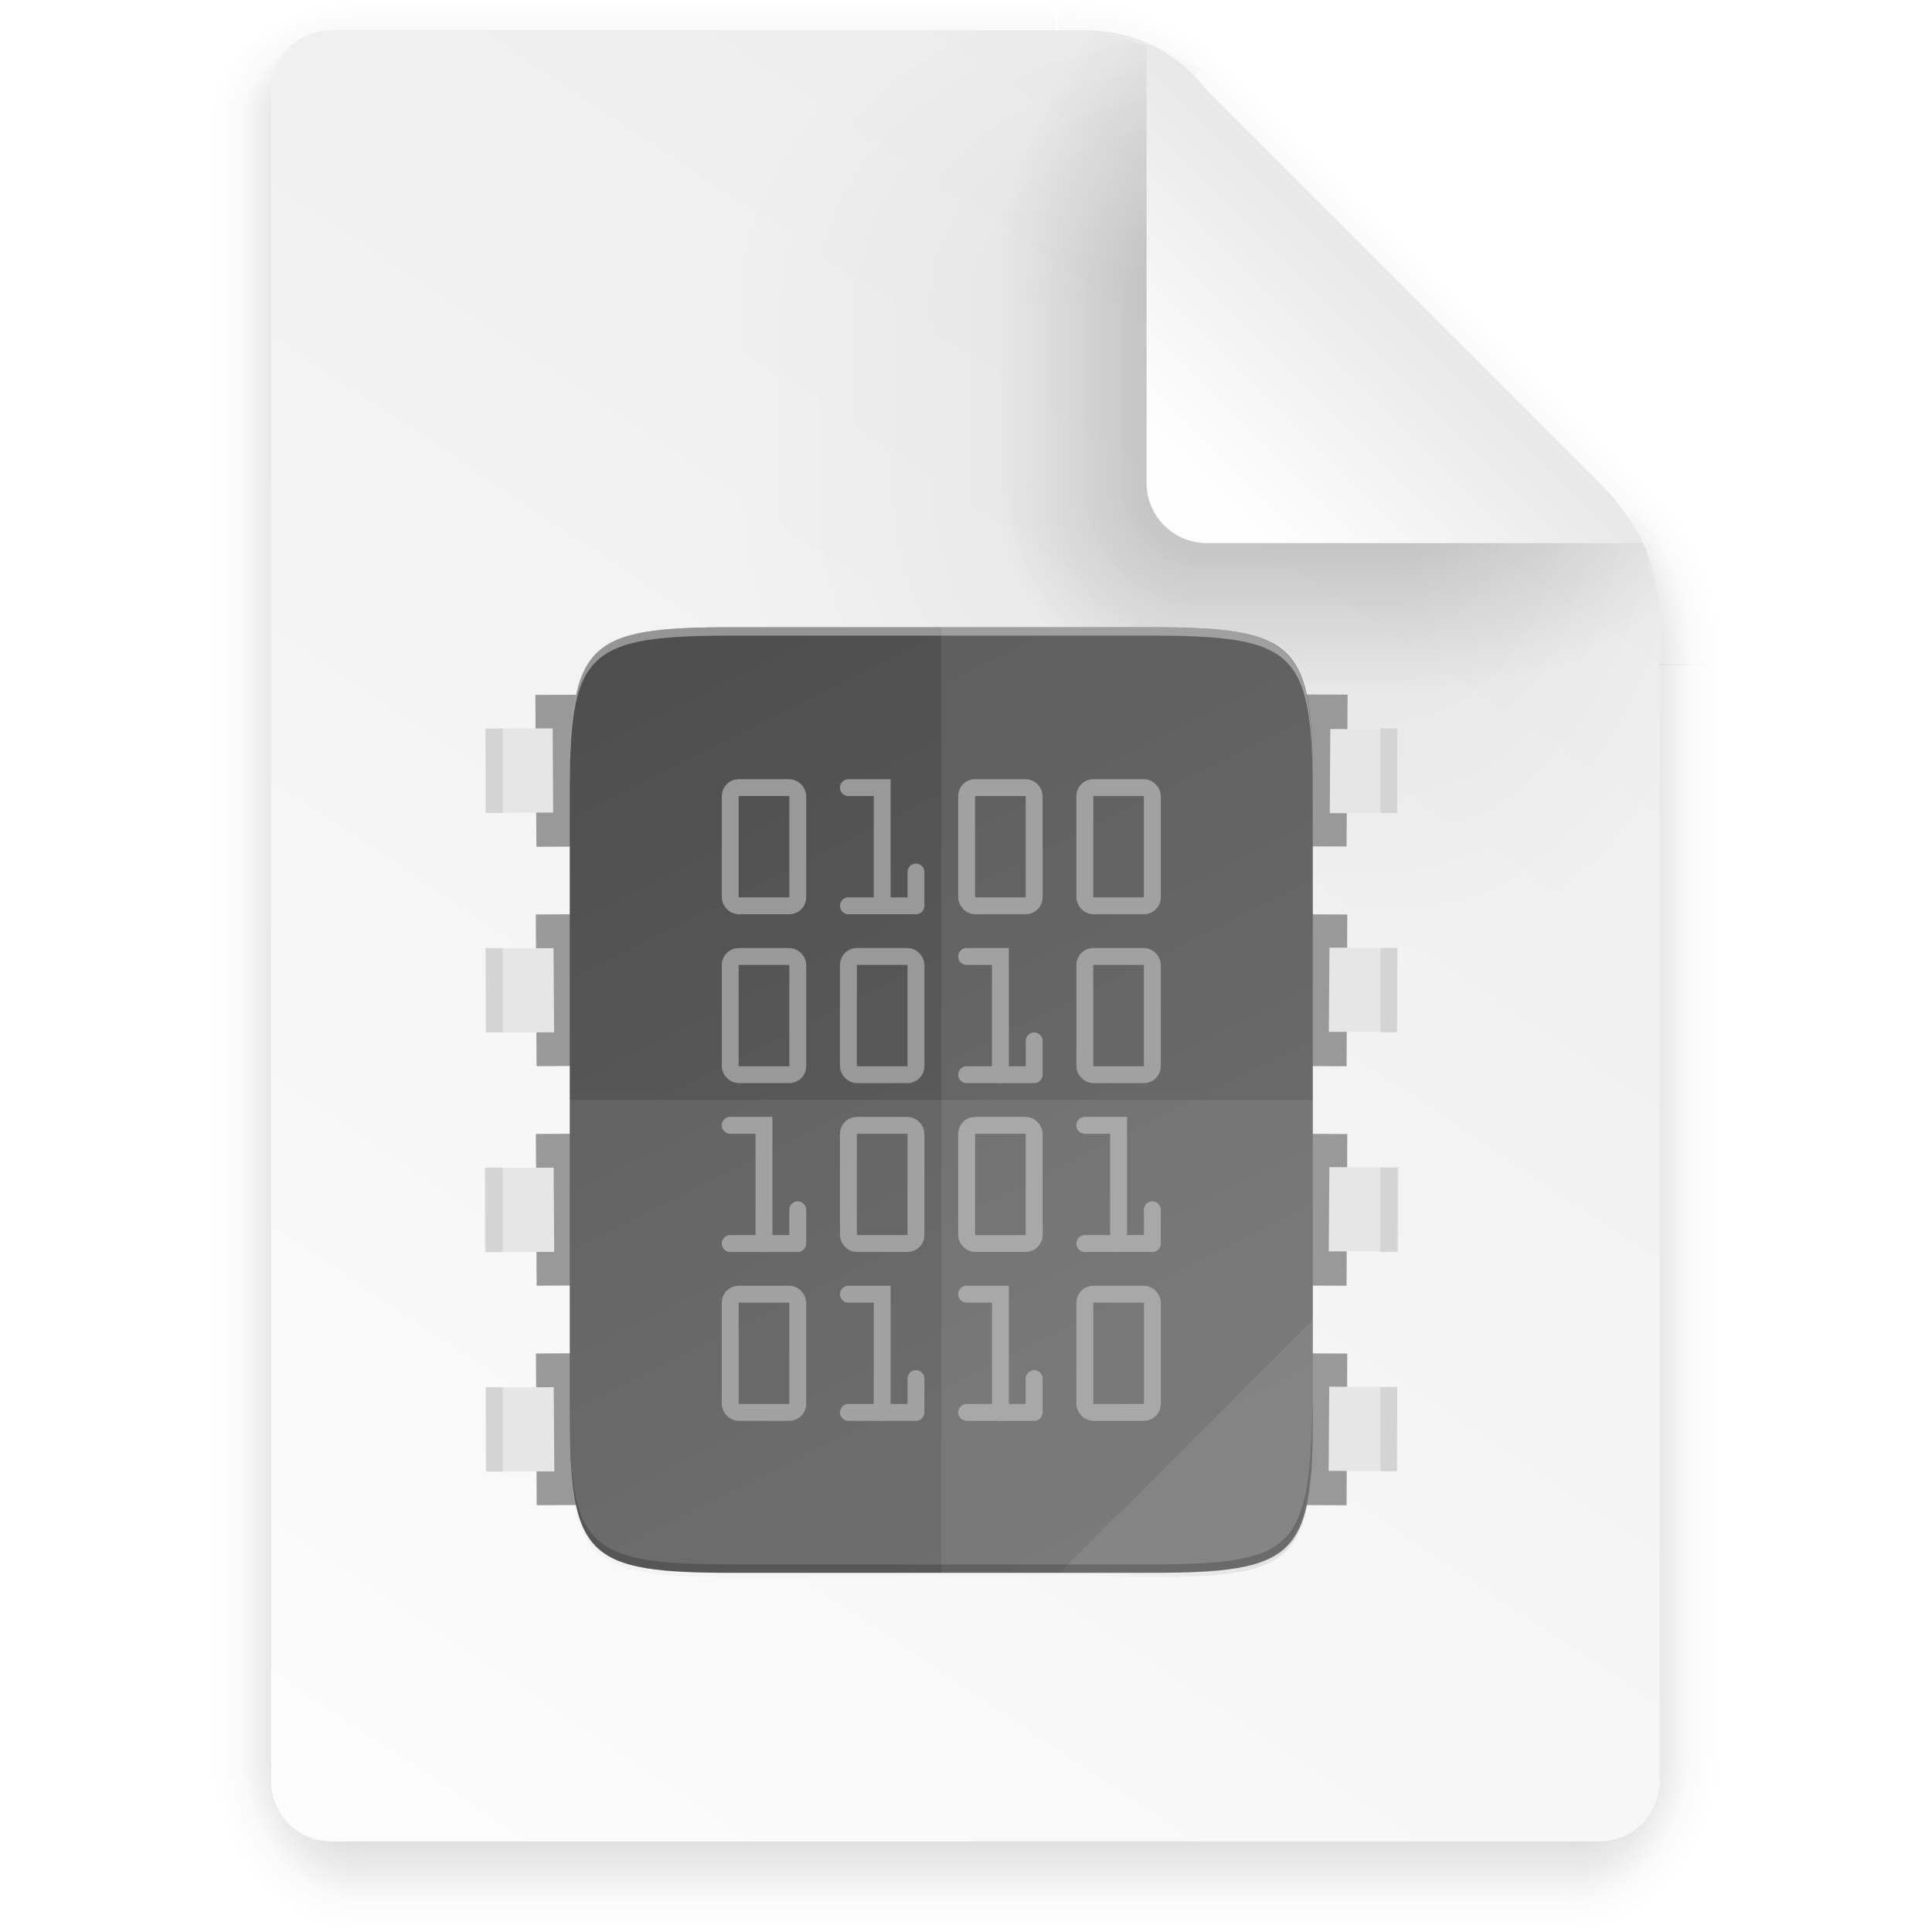 <?xml version="1.0" encoding="UTF-8" standalone="no"?>
<svg
   xmlns:dc="http://purl.org/dc/elements/1.1/"
   xmlns:cc="http://creativecommons.org/ns#"
   xmlns:rdf="http://www.w3.org/1999/02/22-rdf-syntax-ns#"
   xmlns:svg="http://www.w3.org/2000/svg"
   xmlns="http://www.w3.org/2000/svg"
   xmlns:xlink="http://www.w3.org/1999/xlink"
   xmlns:sodipodi="http://sodipodi.sourceforge.net/DTD/sodipodi-0.dtd"
   xmlns:inkscape="http://www.inkscape.org/namespaces/inkscape"
   width="64"
   height="64"
   version="1.1"
   viewBox="0 0 16.933 16.933"
   id="svg4304"
   sodipodi:docname="application-x-firmware.svg"
   inkscape:version="1.0 (1.0+r73+1)">
  <title
     id="title14282">Firmware</title>
  <sodipodi:namedview
     inkscape:document-rotation="0"
     pagecolor="#ffffff"
     bordercolor="#666666"
     borderopacity="1"
     objecttolerance="10"
     gridtolerance="10"
     guidetolerance="10"
     inkscape:pageopacity="0"
     inkscape:pageshadow="2"
     inkscape:window-width="1366"
     inkscape:window-height="708"
     id="namedview4306"
     showgrid="false"
     inkscape:zoom="2.0507813"
     inkscape:cx="-82.60309"
     inkscape:cy="44.942837"
     inkscape:window-x="0"
     inkscape:window-y="28"
     inkscape:window-maximized="1"
     inkscape:current-layer="svg4304" />
  <defs
     id="defs4222">
    <linearGradient
       id="b"
       x1="-666.12"
       x2="-553.27"
       y1="413.04"
       y2="525.91"
       gradientTransform="matrix(.999 0 0 .999 689.01 -388.84)"
       gradientUnits="userSpaceOnUse"
       xlink:href="#a" />
    <linearGradient
       id="a">
      <stop
         stop-color="#3b3b3b"
         offset="0"
         id="stop4171" />
      <stop
         stop-color="#fff"
         offset="1"
         id="stop4173" />
    </linearGradient>
    <linearGradient
       id="c"
       x1="-553.27"
       x2="-666.12"
       y1="525.91"
       y2="413.05"
       gradientTransform="matrix(.999 0 0 .999 689.01 -388.84)"
       gradientUnits="userSpaceOnUse"
       xlink:href="#a" />
    <linearGradient
       id="linearGradient6191"
       x1="7.937"
       x2="7.937"
       y1="15.346"
       y2="16.933"
       gradientUnits="userSpaceOnUse"
       xlink:href="#linearGradient6067" />
    <linearGradient
       id="linearGradient6067">
      <stop
         offset="0"
         id="stop4178" />
      <stop
         stop-opacity="0"
         offset="1"
         id="stop4180" />
    </linearGradient>
    <radialGradient
       id="radialGradient6247"
       cx="35"
       cy="4"
       r="3.728"
       gradientTransform="matrix(1.696 0 0 1.073 -24.361 -.292)"
       gradientUnits="userSpaceOnUse"
       xlink:href="#linearGradient6067" />
    <linearGradient
       id="linearGradient6263"
       x1="43"
       x2="46.748"
       y1="12"
       y2="8.252"
       gradientUnits="userSpaceOnUse"
       xlink:href="#linearGradient6067" />
    <radialGradient
       id="radialGradient6255"
       cx="52"
       cy="22"
       r="5.206"
       gradientTransform="matrix(.96 0 0 1.333 2.058 -7.328)"
       gradientUnits="userSpaceOnUse"
       xlink:href="#linearGradient6067" />
    <linearGradient
       id="linearGradient6239"
       x1="5.821"
       x2="5.821"
       y1="1.058"
       gradientUnits="userSpaceOnUse"
       xlink:href="#linearGradient6067" />
    <radialGradient
       id="radialGradient6231"
       cx="3.175"
       cy="1.323"
       r=".794"
       gradientTransform="matrix(-2.1078e-8 -1.333 1.667 -2.6348e-8 .97 5.292)"
       gradientUnits="userSpaceOnUse"
       xlink:href="#linearGradient6067" />
    <linearGradient
       id="linearGradient6215"
       x1="13.758"
       x2="15.081"
       y1="10.583"
       y2="10.583"
       gradientUnits="userSpaceOnUse"
       xlink:href="#linearGradient6067" />
    <linearGradient
       id="linearGradient6223"
       x1="3.175"
       x2="1.852"
       y1="8.466"
       y2="8.466"
       gradientUnits="userSpaceOnUse"
       xlink:href="#linearGradient6067" />
    <radialGradient
       id="radialGradient6207"
       cx="13.758"
       cy="15.346"
       r=".794"
       gradientTransform="matrix(5.1718e-7 2 -1.667 4.3098e-7 39.334 -12.171)"
       gradientUnits="userSpaceOnUse"
       xlink:href="#linearGradient6067" />
    <radialGradient
       id="radialGradient6199"
       cx="3.175"
       cy="15.346"
       r=".794"
       gradientTransform="matrix(-1.667 -1.37e-6 1.644e-6 -2 8.466 46.037)"
       gradientUnits="userSpaceOnUse"
       xlink:href="#linearGradient6067" />
    <linearGradient
       id="linearGradient6315"
       x1="7.937"
       x2="7.937"
       y1="15.346"
       y2="16.668"
       gradientUnits="userSpaceOnUse"
       xlink:href="#linearGradient6067" />
    <radialGradient
       id="radialGradient6331"
       cx="35"
       cy="4"
       r="3.728"
       gradientTransform="matrix(1.611 -1.9122e-7 9.5496e-8 .805 -21.403 .781)"
       gradientUnits="userSpaceOnUse"
       xlink:href="#linearGradient6067" />
    <linearGradient
       id="linearGradient6333"
       x1="43"
       x2="46.004"
       y1="12"
       y2="8.996"
       gradientUnits="userSpaceOnUse"
       xlink:href="#linearGradient6067" />
    <radialGradient
       id="radialGradient6321"
       cx="52"
       cy="22"
       r="5.206"
       gradientTransform="matrix(.768 -9.6042e-8 1.534e-7 1.227 12.047 -4.999)"
       gradientUnits="userSpaceOnUse"
       xlink:href="#linearGradient6067" />
    <linearGradient
       id="linearGradient6335"
       x1="5.821"
       x2="5.821"
       y1="1.058"
       y2=".265"
       gradientUnits="userSpaceOnUse"
       xlink:href="#linearGradient6067" />
    <radialGradient
       id="radialGradient6337"
       cx="3.175"
       cy="1.323"
       r=".794"
       gradientTransform="matrix(-7.442e-8 -1 1.333 -9.9226e-8 1.411 4.233)"
       gradientUnits="userSpaceOnUse"
       xlink:href="#linearGradient6067" />
    <linearGradient
       id="linearGradient6319"
       x1="13.758"
       x2="14.816"
       y1="10.583"
       y2="10.583"
       gradientUnits="userSpaceOnUse"
       xlink:href="#linearGradient6067" />
    <linearGradient
       id="linearGradient6309"
       x1="3.175"
       x2="2.117"
       y1="8.466"
       y2="8.466"
       gradientUnits="userSpaceOnUse"
       xlink:href="#linearGradient6067" />
    <radialGradient
       id="radialGradient6317"
       cx="13.758"
       cy="15.346"
       r=".794"
       gradientTransform="matrix(0 1.667 -1.333 0 34.219 -7.585)"
       gradientUnits="userSpaceOnUse"
       xlink:href="#linearGradient6067" />
    <radialGradient
       id="radialGradient6311"
       cx="3.175"
       cy="15.346"
       r=".794"
       gradientTransform="matrix(-1.333 0 0 -1.667 7.408 40.921)"
       gradientUnits="userSpaceOnUse"
       xlink:href="#linearGradient6067" />
    <linearGradient
       id="linearGradient4553"
       x1="45"
       x2="11"
       y1="9"
       y2="60"
       gradientTransform="matrix(.265 0 0 .265 .047 -.265)"
       gradientUnits="userSpaceOnUse">
      <stop
         stop-color="#ededed"
         offset="0"
         id="stop4202" />
      <stop
         stop-color="#fcfcfc"
         offset="1"
         id="stop4204" />
    </linearGradient>
    <radialGradient
       id="radialGradient6129"
       cx="40"
       cy="12"
       r="8"
       gradientTransform="matrix(.397 0 0 -.529 -3.657 10.583)"
       gradientUnits="userSpaceOnUse"
       xlink:href="#linearGradient6067" />
    <radialGradient
       id="radialGradient6017"
       cx="10.583"
       cy="4.233"
       r="2.117"
       gradientTransform="matrix(-2 3.1236e-7 -3.1236e-7 -2 31.796 12.7)"
       gradientUnits="userSpaceOnUse"
       xlink:href="#linearGradient6067" />
    <radialGradient
       id="radialGradient6042"
       cx="40"
       cy="12"
       r="8"
       gradientTransform="matrix(0 -.397 .529 0 4.28 18.52)"
       gradientUnits="userSpaceOnUse"
       xlink:href="#linearGradient6067" />
    <linearGradient
       id="linearGradient6093"
       x1="10.583"
       x2="6.35"
       y1="3.175"
       y2="3.175"
       gradientTransform="matrix(1 0 0 .667 .047 1.411)"
       gradientUnits="userSpaceOnUse"
       xlink:href="#linearGradient6067" />
    <linearGradient
       id="linearGradient6073"
       x1="10.583"
       x2="8.731"
       y1="3.043"
       y2="3.043"
       gradientTransform="matrix(1 0 0 .667 .047 1.411)"
       gradientUnits="userSpaceOnUse"
       xlink:href="#linearGradient6067" />
    <radialGradient
       id="radialGradient6083"
       cx="10.583"
       cy="4.233"
       r="2.117"
       gradientTransform="matrix(-.875 -1.6564e-7 1.6631e-7 -.878 19.89 7.952)"
       gradientUnits="userSpaceOnUse"
       xlink:href="#linearGradient6067" />
    <radialGradient
       id="radialGradient6089"
       cx="40"
       cy="12"
       r="8"
       gradientTransform="matrix(0 -.346 .233 0 7.837 16.486)"
       gradientUnits="userSpaceOnUse"
       xlink:href="#linearGradient6067" />
    <linearGradient
       id="linearGradient6121"
       x1="10.583"
       x2="6.35"
       y1="3.175"
       y2="3.175"
       gradientTransform="matrix(1 0 0 .667 -14.816 9.395)"
       gradientUnits="userSpaceOnUse"
       xlink:href="#linearGradient6067" />
    <linearGradient
       id="linearGradient6123"
       x1="10.583"
       x2="8.724"
       y1="3.043"
       y2="3.043"
       gradientTransform="matrix(1 0 0 .667 -14.816 9.395)"
       gradientUnits="userSpaceOnUse"
       xlink:href="#linearGradient6067" />
    <radialGradient
       id="radialGradient6131"
       cx="40"
       cy="12"
       r="8"
       gradientTransform="matrix(.379 0 0 -.232 -2.955 7.022)"
       gradientUnits="userSpaceOnUse"
       xlink:href="#linearGradient6067" />
    <linearGradient
       id="linearGradient4561"
       x1="40"
       x2="46"
       y1="17"
       y2="11"
       gradientTransform="matrix(.265 0 0 .265 .047 -.265)"
       gradientUnits="userSpaceOnUse">
      <stop
         stop-color="#fefefe"
         offset="0"
         id="stop4217" />
      <stop
         stop-color="#e9e9e9"
         offset="1"
         id="stop4219" />
    </linearGradient>
    <filter
       height="1.022"
       y="-0.011"
       width="1.026"
       x="-0.013"
       id="filter4346"
       style="color-interpolation-filters:sRGB"
       inkscape:collect="always">
      <feGaussianBlur
         id="feGaussianBlur4348"
         stdDeviation="2.12"
         inkscape:collect="always" />
    </filter>
    <linearGradient
       gradientUnits="userSpaceOnUse"
       y2="488"
       x2="488"
       y1="88"
       x1="88"
       id="linearGradient4358"
       xlink:href="#linearGradient4360"
       inkscape:collect="always" />
    <linearGradient
       inkscape:collect="always"
       id="linearGradient4360">
      <stop
         style="stop-color:#000000;stop-opacity:0.588"
         offset="0"
         id="stop4362" />
      <stop
         id="stop4364"
         offset="0.88"
         style="stop-color:#000000;stop-opacity:0" />
      <stop
         style="stop-color:#000000;stop-opacity:1"
         offset="1"
         id="stop4366" />
    </linearGradient>
    <filter
       height="1.088"
       y="-0.044"
       width="1.106"
       x="-0.053"
       id="filter4380"
       style="color-interpolation-filters:sRGB"
       inkscape:collect="always">
      <feGaussianBlur
         id="feGaussianBlur4382"
         stdDeviation="8.48"
         inkscape:collect="always" />
    </filter>
    <linearGradient
       gradientTransform="matrix(0,-0.453,-0.453,0,277.957,268)"
       inkscape:collect="always"
       xlink:href="#linearGradient942"
       id="linearGradient4226"
       x1="529.655"
       y1="401.584"
       x2="-35.31"
       y2="119.093"
       gradientUnits="userSpaceOnUse" />
    <linearGradient
       id="linearGradient942"
       inkscape:collect="always">
      <stop
         id="stop938"
         offset="0"
         style="stop-color:#4d4d4d;stop-opacity:1" />
      <stop
         id="stop940"
         offset="1"
         style="stop-color:#666666;stop-opacity:1" />
    </linearGradient>
  </defs>
  <g
     transform="translate(-.052)"
     id="g4296">
    <g
       transform="translate(.047)"
       opacity=".1"
       id="g4244">
      <rect
         x="3.175"
         y="15.346"
         width="10.583"
         height="1.587"
         fill="url(#linearGradient6191)"
         opacity="1"
         id="rect4224" />
      <path
         transform="scale(.265)"
         d="m35 0 1e-6 7 7-7z"
         fill="url(#radialGradient6247)"
         opacity="1"
         id="path4226" />
      <path
         transform="scale(.265)"
         d="m42 0-7 7 14 15 9-9 2e-6 -9.455-3.545-3.545z"
         fill="url(#linearGradient6263)"
         opacity="1"
         id="path4228" />
      <path
         transform="scale(.265)"
         d="m58 13-9 9h9z"
         fill="url(#radialGradient6255)"
         opacity="1"
         id="path4230" />
      <rect
         x="3.175"
         width="6.085"
         height="1.058"
         fill="url(#linearGradient6239)"
         opacity="1"
         id="rect4232" />
      <rect
         x="1.587"
         width="1.587"
         height="1.058"
         fill="url(#radialGradient6231)"
         opacity="1"
         id="rect4234" />
      <rect
         x="13.758"
         y="5.821"
         width="1.587"
         height="9.525"
         fill="url(#linearGradient6215)"
         opacity="1"
         id="rect4236" />
      <rect
         x="1.587"
         y="1.058"
         width="1.587"
         height="14.287"
         fill="url(#linearGradient6223)"
         opacity="1"
         id="rect4238" />
      <rect
         x="13.758"
         y="15.346"
         width="1.587"
         height="1.587"
         fill="url(#radialGradient6207)"
         opacity="1"
         id="rect4240" />
      <rect
         x="1.587"
         y="15.346"
         width="1.587"
         height="1.587"
         fill="url(#radialGradient6199)"
         opacity="1"
         id="rect4242" />
    </g>
    <g
       transform="translate(.047)"
       opacity=".2"
       id="g4266">
      <rect
         x="3.175"
         y="15.346"
         width="10.583"
         height="1.587"
         fill="url(#linearGradient6315)"
         opacity="1"
         id="rect4246" />
      <path
         transform="scale(.265)"
         d="m35 0 1e-6 7 7-7z"
         fill="url(#radialGradient6331)"
         opacity="1"
         id="path4248" />
      <path
         transform="scale(.265)"
         d="m42 0-7 7 14 15 9-9 2e-6 -9.455-3.545-3.545z"
         fill="url(#linearGradient6333)"
         opacity="1"
         id="path4250" />
      <path
         transform="scale(.265)"
         d="m58 13-9 9h9z"
         fill="url(#radialGradient6321)"
         opacity="1"
         id="path4252" />
      <rect
         x="3.175"
         width="6.085"
         height="1.058"
         fill="url(#linearGradient6335)"
         opacity="1"
         id="rect4254" />
      <rect
         x="1.587"
         width="1.587"
         height="1.058"
         ry="0"
         fill="url(#radialGradient6337)"
         opacity="1"
         id="rect4256" />
      <rect
         x="13.758"
         y="5.821"
         width="1.587"
         height="9.525"
         fill="url(#linearGradient6319)"
         opacity="1"
         id="rect4258" />
      <rect
         x="1.587"
         y="1.058"
         width="1.587"
         height="14.287"
         fill="url(#linearGradient6309)"
         opacity="1"
         id="rect4260" />
      <rect
         x="13.758"
         y="15.346"
         width="1.587"
         height="1.587"
         fill="url(#radialGradient6317)"
         opacity="1"
         id="rect4262" />
      <rect
         x="1.587"
         y="15.346"
         width="1.587"
         height="1.587"
         fill="url(#radialGradient6311)"
         opacity="1"
         id="rect4264" />
    </g>
    <path
       d="m2.957 0.265c-0.293 0-0.529 0.236-0.529 0.529v14.816c0 0.293 0.236 0.529 0.529 0.529h11.112c0.293 0 0.529-0.236 0.529-0.529v-10.319c0-0.265-0.161-0.69-0.529-1.058l-3.439-3.439c-0.354-0.448-0.794-0.529-1.058-0.529z"
       fill="url(#linearGradient4553)"
       stroke-width=".265"
       id="path4268" />
    <path
       d="m12.217 4.233v4.233h2.381v-3.175c0-0.035-0.007-0.08-0.01-0.12-0.039-0.263-0.202-0.622-0.519-0.938z"
       fill="url(#radialGradient6129)"
       opacity=".05"
       id="path4270" />
    <rect
       x="8.768"
       y="-.542"
       width="6.636"
       height="6.635"
       fill="none"
       id="rect4272" />
    <g
       id="g4292">
      <rect
         x="6.397"
         y="4.233"
         width="4.233"
         height="4.233"
         ry="0"
         fill="url(#radialGradient6017)"
         opacity=".05"
         id="rect4274" />
      <path
         d="m6.397 0.265v2.381h4.233v-1.852c-0.354-0.448-0.794-0.529-1.058-0.529z"
         fill="url(#radialGradient6042)"
         opacity=".05"
         id="path4276" />
      <rect
         x="6.397"
         y="2.646"
         width="4.233"
         height="1.587"
         ry="0"
         fill="url(#linearGradient6093)"
         opacity=".05"
         id="rect4278" />
      <rect
         x="7.72"
         y="2.646"
         width="2.91"
         height="1.587"
         ry="0"
         fill="url(#linearGradient6073)"
         opacity=".2"
         id="rect4280" />
      <rect
         x="7.72"
         y="4.233"
         width="2.91"
         height="2.91"
         ry="0"
         fill="url(#radialGradient6083)"
         opacity=".2"
         id="rect4282" />
      <path
         d="m7.72 0.265v2.381h2.91v-1.852c-0.14-0.177-0.294-0.296-0.444-0.376l-0.614-0.153z"
         fill="url(#radialGradient6089)"
         opacity=".2"
         id="path4284" />
      <rect
         transform="rotate(-90)"
         x="-8.466"
         y="10.63"
         width="4.233"
         height="1.587"
         ry="0"
         fill="url(#linearGradient6121)"
         opacity=".05"
         id="rect4286" />
      <rect
         transform="rotate(-90)"
         x="-7.144"
         y="10.63"
         width="2.91"
         height="1.587"
         ry="0"
         fill="url(#linearGradient6123)"
         opacity=".2"
         id="rect4288" />
      <path
         d="m12.217 4.233v2.91h2.381v-1.852l-0.116-0.466c-0.086-0.193-0.221-0.4-0.413-0.593z"
         fill="url(#radialGradient6131)"
         opacity=".2"
         id="path4290" />
    </g>
    <path
       d="m10.101 0.375v3.856c0 0.293 0.236 0.529 0.529 0.529h3.822c-0.086-0.174-0.211-0.358-0.382-0.529l-3.44-3.44c-0.167-0.211-0.352-0.338-0.529-0.417z"
       fill="url(#linearGradient4561)"
       id="path4294" />
  </g>
  <g
     transform="matrix(0.037,0,0,0.037,2.626,3.869)"
     style="display:inline;enable-background:new"
     id="g13987">
    <path
       style="color:#000000;display:inline;overflow:visible;visibility:visible;opacity:0.1;fill:#000000;fill-opacity:1;fill-rule:nonzero;stroke:none;stroke-width:2;marker:none;filter:url(#filter4346);enable-background:accumulate"
       d="M 189.843,74 C 119.25,74 111.654,81.251 112,151.987 V 298 444.013 C 111.654,514.749 119.25,522 189.843,522 H 386.157 C 456.75,522 462.163,514.726 464,444.013 V 298 151.987 C 464,81.25 456.75,74 386.157,74 Z"
       id="rect4158-9"
       inkscape:connector-curvature="0"
       sodipodi:nodetypes="scccssscsss"
       transform="matrix(0.5,0,0,0.5,8,8)" />
    <path
       sodipodi:nodetypes="scccssscsss"
       inkscape:connector-curvature="0"
       id="path4350"
       d="M 189.843,74 C 119.25,74 111.654,81.251 112,151.987 V 298 444.013 C 111.654,514.749 119.25,522 189.843,522 H 386.157 C 456.75,522 464,514.75 464,444.013 V 298 151.987 C 464,81.25 456.75,74 386.157,74 Z"
       style="color:#000000;display:inline;overflow:visible;visibility:visible;opacity:0.3;fill:url(#linearGradient4358);fill-opacity:1;fill-rule:nonzero;stroke:none;stroke-width:2;marker:none;filter:url(#filter4380);enable-background:accumulate"
       transform="matrix(0.5,0,0,0.5,8,8)" />
    <rect
       style="display:inline;opacity:1;fill:#999999;fill-opacity:1;stroke-width:1.134;enable-background:new"
       id="rect178-7"
       width="12.169"
       height="35.943"
       x="-249.183"
       y="-250.83"
       transform="rotate(-179.73,-4.4383733e-6,-2.5363673e-8)" />
    <rect
       style="display:inline;opacity:1;fill:#e6e6e6;fill-opacity:1;stroke-width:0.912;enable-background:new"
       id="rect180-92"
       width="16.13"
       height="19.946"
       x="-261.588"
       y="-243.117"
       transform="matrix(-1,-0.003,0.007,-1,1.9010217e-6,1.2141973e-7)" />
    <rect
       style="display:inline;opacity:1;fill:#999999;fill-opacity:1;stroke-width:1.134;enable-background:new"
       id="rect178-0-2"
       width="12.169"
       height="35.943"
       x="-248.939"
       y="-198.83"
       transform="rotate(-179.73,-4.4383733e-6,-2.5363673e-8)" />
    <rect
       style="display:inline;opacity:1;fill:#e6e6e6;fill-opacity:1;stroke-width:0.912;enable-background:new"
       id="rect180-9-3"
       width="16.13"
       height="19.946"
       x="-261.249"
       y="-191.117"
       transform="matrix(-1,-0.003,0.007,-1,1.9010217e-6,1.2141973e-7)" />
    <rect
       style="display:inline;opacity:1;fill:#999999;fill-opacity:1;stroke-width:1.134;enable-background:new"
       id="rect178-6-5"
       width="12.169"
       height="35.943"
       x="-248.694"
       y="-146.831"
       transform="rotate(-179.73,-4.4383733e-6,-2.5363673e-8)" />
    <rect
       style="display:inline;opacity:1;fill:#e6e6e6;fill-opacity:1;stroke-width:0.912;enable-background:new"
       id="rect180-0-9"
       width="16.13"
       height="19.946"
       x="-260.909"
       y="-139.117"
       transform="matrix(-1,-0.003,0.007,-1,1.9010217e-6,1.2141973e-7)" />
    <rect
       style="display:inline;opacity:1;fill:#999999;fill-opacity:1;stroke-width:1.134;enable-background:new"
       id="rect178-2-2"
       width="12.038"
       height="35.981"
       x="-248.66"
       y="-95.205"
       transform="matrix(-1,-0.003,0.007,-1,1.9010217e-6,1.2141973e-7)" />
    <rect
       style="display:inline;opacity:1;fill:#e6e6e6;fill-opacity:1;stroke-width:0.891;enable-background:new"
       id="rect180-6-8"
       width="16"
       height="19.943"
       x="-260.544"
       y="-87.075"
       transform="matrix(-1,-0.004,0.006,-1,1.9010217e-6,1.2141973e-7)" />
    <rect
       style="display:inline;opacity:0.22;fill:#999999;fill-opacity:1;stroke-width:0.598;enable-background:new"
       id="rect178-3-7"
       width="4"
       height="20"
       x="256"
       y="68"
       transform="translate(1.9010217e-6)" />
    <rect
       style="display:inline;opacity:0.22;fill:#999999;fill-opacity:1;stroke-width:0.598;enable-background:new"
       id="rect178-3-3-3"
       width="4"
       height="20"
       x="256"
       y="120"
       transform="translate(1.9010217e-6)" />
    <rect
       style="display:inline;opacity:0.22;fill:#999999;fill-opacity:1;stroke-width:0.598;enable-background:new"
       id="rect178-3-6-6"
       width="4.253"
       height="20.055"
       x="256"
       y="172"
       transform="translate(1.9010217e-6)" />
    <rect
       style="display:inline;opacity:0.22;fill:#999999;fill-opacity:1;stroke-width:0.598;enable-background:new"
       id="rect178-3-1-1"
       width="4"
       height="20"
       x="256"
       y="224"
       transform="translate(1.9010217e-6)" />
    <rect
       style="display:inline;opacity:1;fill:#999999;fill-opacity:1;stroke-width:1.134;enable-background:new"
       id="rect178-7-3"
       width="12.169"
       height="35.943"
       x="54.897"
       y="-252.261"
       transform="matrix(1,-0.005,-0.005,-1,1.9010217e-6,1.2141973e-7)" />
    <rect
       style="display:inline;opacity:1;fill:#e6e6e6;fill-opacity:1;stroke-width:0.912;enable-background:new"
       id="rect180-92-6"
       width="16.13"
       height="19.946"
       x="42.491"
       y="-244.149"
       transform="matrix(1,-0.003,-0.007,-1,1.9010217e-6,1.2141973e-7)" />
    <rect
       style="display:inline;opacity:1;fill:#999999;fill-opacity:1;stroke-width:1.134;enable-background:new"
       id="rect178-0-2-7"
       width="12.169"
       height="35.943"
       x="55.141"
       y="-200.262"
       transform="matrix(1,-0.005,-0.005,-1,1.9010217e-6,1.2141973e-7)" />
    <rect
       style="display:inline;opacity:1;fill:#e6e6e6;fill-opacity:1;stroke-width:0.912;enable-background:new"
       id="rect180-9-3-5"
       width="16.13"
       height="19.946"
       x="42.83"
       y="-192.15"
       transform="matrix(1,-0.003,-0.007,-1,1.9010217e-6,1.2141973e-7)" />
    <rect
       style="display:inline;opacity:1;fill:#999999;fill-opacity:1;stroke-width:1.134;enable-background:new"
       id="rect178-6-5-3"
       width="12.169"
       height="35.943"
       x="55.386"
       y="-148.262"
       transform="matrix(1,-0.005,-0.005,-1,1.9010217e-6,1.2141973e-7)" />
    <rect
       style="display:inline;opacity:1;fill:#e6e6e6;fill-opacity:1;stroke-width:0.912;enable-background:new"
       id="rect180-0-9-5"
       width="16.13"
       height="19.946"
       x="43.169"
       y="-140.15"
       transform="matrix(1,-0.003,-0.007,-1,1.9010217e-6,1.2141973e-7)" />
    <rect
       style="display:inline;opacity:1;fill:#999999;fill-opacity:1;stroke-width:1.134;enable-background:new"
       id="rect178-2-2-6"
       width="12.038"
       height="35.981"
       x="55.419"
       y="-96.18"
       transform="matrix(1,-0.003,-0.007,-1,1.9010217e-6,1.2141973e-7)" />
    <rect
       style="display:inline;opacity:1;fill:#e6e6e6;fill-opacity:1;stroke-width:0.891;enable-background:new"
       id="rect180-6-8-2"
       width="16"
       height="19.943"
       x="43.535"
       y="-88.156"
       transform="matrix(1,-0.004,-0.006,-1,1.9010217e-6,1.2141973e-7)" />
    <rect
       style="display:inline;opacity:0.22;fill:#999999;fill-opacity:1;stroke-width:0.598;enable-background:new"
       id="rect178-3-7-9"
       width="4"
       height="20"
       x="-48.084"
       y="68"
       transform="matrix(-1,0,0,1,1.9010217e-6,1.2141973e-7)" />
    <rect
       style="display:inline;opacity:0.22;fill:#999999;fill-opacity:1;stroke-width:0.598;enable-background:new"
       id="rect178-3-3-3-1"
       width="4"
       height="20"
       x="-48.084"
       y="120"
       transform="matrix(-1,0,0,1,1.9010217e-6,1.2141973e-7)" />
    <rect
       style="display:inline;opacity:0.22;fill:#999999;fill-opacity:1;stroke-width:0.598;enable-background:new"
       id="rect178-3-6-6-2"
       width="4.253"
       height="20.055"
       x="-48.084"
       y="172"
       transform="matrix(-1,0,0,1,1.9010217e-6,1.2141973e-7)" />
    <rect
       style="display:inline;opacity:0.22;fill:#999999;fill-opacity:1;stroke-width:0.598;enable-background:new"
       id="rect178-3-1-1-7"
       width="4"
       height="20"
       x="-48.084"
       y="224"
       transform="matrix(-1,0,0,1,1.9010217e-6,1.2141973e-7)" />
    <path
       style="color:#000000;display:inline;overflow:visible;visibility:visible;fill:url(#linearGradient4226);fill-opacity:1;fill-rule:nonzero;stroke:none;stroke-width:1;marker:none;enable-background:accumulate"
       d="m 201.073,44 c 35.297,0 39.095,3.625 38.922,38.994 V 156 229.006 C 240.168,264.375 236.37,268 201.073,268 H 102.916 C 67.62,268 63.995,264.375 63.995,229.006 V 156 82.994 C 63.995,47.625 67.62,44 102.916,44 Z"
       id="rect4158"
       inkscape:connector-curvature="0"
       sodipodi:nodetypes="scccssscsss"
       transform="translate(1.9010217e-6)" />
    <rect
       style="display:inline;opacity:1;fill:none;fill-opacity:1;stroke:#999999;stroke-width:4;stroke-linecap:round;stroke-linejoin:round;stroke-miterlimit:4;stroke-dasharray:none;stroke-dashoffset:0;stroke-opacity:1;enable-background:new"
       id="rect942"
       width="16"
       height="28"
       x="102.001"
       y="82"
       rx="2"
       ry="2"
       transform="translate(1.9010217e-6)" />
    <rect
       ry="2"
       rx="2"
       y="82"
       x="158"
       height="28"
       width="16"
       id="rect946"
       style="display:inline;opacity:1;fill:none;fill-opacity:1;stroke:#999999;stroke-width:4;stroke-linecap:round;stroke-linejoin:round;stroke-miterlimit:4;stroke-dasharray:none;stroke-dashoffset:0;stroke-opacity:1;enable-background:new"
       transform="translate(1.9010217e-6)" />
    <rect
       style="display:inline;opacity:1;fill:none;fill-opacity:1;stroke:#999999;stroke-width:4;stroke-linecap:round;stroke-linejoin:round;stroke-miterlimit:4;stroke-dasharray:none;stroke-dashoffset:0;stroke-opacity:1;enable-background:new"
       id="rect948"
       width="16"
       height="28"
       x="186"
       y="82"
       rx="2"
       ry="2"
       transform="translate(1.9010217e-6)" />
    <path
       style="display:inline;fill:none;fill-rule:evenodd;stroke:#999999;stroke-width:4;stroke-linecap:round;stroke-linejoin:miter;stroke-miterlimit:4;stroke-dasharray:none;stroke-opacity:1;enable-background:new"
       d="m 130,82 h 8 V 110"
       id="path952"
       inkscape:connector-curvature="0"
       sodipodi:nodetypes="ccc"
       transform="translate(1.9010217e-6)" />
    <path
       style="display:inline;fill:none;fill-rule:evenodd;stroke:#999999;stroke-width:4;stroke-linecap:round;stroke-linejoin:round;stroke-miterlimit:4;stroke-dasharray:none;stroke-opacity:1;enable-background:new"
       d="m 130,110 h 16 V 102"
       id="path954"
       inkscape:connector-curvature="0"
       sodipodi:nodetypes="ccc"
       transform="translate(1.9010217e-6)" />
    <rect
       ry="2"
       rx="2"
       y="122"
       x="102.001"
       height="28"
       width="16"
       id="rect956"
       style="display:inline;opacity:1;fill:none;fill-opacity:1;stroke:#999999;stroke-width:4;stroke-linecap:round;stroke-linejoin:round;stroke-miterlimit:4;stroke-dasharray:none;stroke-dashoffset:0;stroke-opacity:1;enable-background:new"
       transform="translate(1.9010217e-6)" />
    <path
       sodipodi:nodetypes="ccc"
       inkscape:connector-curvature="0"
       id="path962"
       d="m 158,122 h 8 v 28"
       style="display:inline;fill:none;fill-rule:evenodd;stroke:#999999;stroke-width:4;stroke-linecap:round;stroke-linejoin:miter;stroke-miterlimit:4;stroke-dasharray:none;stroke-opacity:1;enable-background:new"
       transform="translate(1.9010217e-6)" />
    <path
       sodipodi:nodetypes="ccc"
       inkscape:connector-curvature="0"
       id="path965"
       d="m 158,150 h 16 V 142"
       style="display:inline;fill:none;fill-rule:evenodd;stroke:#999999;stroke-width:4;stroke-linecap:round;stroke-linejoin:round;stroke-miterlimit:4;stroke-dasharray:none;stroke-opacity:1;enable-background:new"
       transform="translate(1.9010217e-6)" />
    <rect
       style="display:inline;opacity:1;fill:none;fill-opacity:1;stroke:#999999;stroke-width:4;stroke-linecap:round;stroke-linejoin:round;stroke-miterlimit:4;stroke-dasharray:none;stroke-dashoffset:0;stroke-opacity:1;enable-background:new"
       id="rect958"
       width="16"
       height="28"
       x="130"
       y="122"
       rx="2"
       ry="2"
       transform="translate(1.9010217e-6)" />
    <rect
       ry="2"
       rx="2"
       y="122"
       x="186"
       height="28"
       width="16"
       id="rect960"
       style="display:inline;opacity:1;fill:none;fill-opacity:1;stroke:#999999;stroke-width:4;stroke-linecap:round;stroke-linejoin:round;stroke-miterlimit:4;stroke-dasharray:none;stroke-dashoffset:0;stroke-opacity:1;enable-background:new"
       transform="translate(1.9010217e-6)" />
    <rect
       ry="2"
       rx="2"
       y="162"
       x="130"
       height="28"
       width="16"
       id="rect969"
       style="display:inline;opacity:1;fill:none;fill-opacity:1;stroke:#999999;stroke-width:4;stroke-linecap:round;stroke-linejoin:round;stroke-miterlimit:4;stroke-dasharray:none;stroke-dashoffset:0;stroke-opacity:1;enable-background:new"
       transform="translate(1.9010217e-6)" />
    <rect
       style="display:inline;opacity:1;fill:none;fill-opacity:1;stroke:#999999;stroke-width:4;stroke-linecap:round;stroke-linejoin:round;stroke-miterlimit:4;stroke-dasharray:none;stroke-dashoffset:0;stroke-opacity:1;enable-background:new"
       id="rect971"
       width="16"
       height="28"
       x="158"
       y="162"
       rx="2"
       ry="2"
       transform="translate(1.9010217e-6)" />
    <rect
       ry="2"
       rx="2"
       y="202"
       x="102.001"
       height="28"
       width="16"
       id="rect978"
       style="display:inline;opacity:1;fill:none;fill-opacity:1;stroke:#999999;stroke-width:4;stroke-linecap:round;stroke-linejoin:round;stroke-miterlimit:4;stroke-dasharray:none;stroke-dashoffset:0;stroke-opacity:1;enable-background:new"
       transform="translate(1.9010217e-6)" />
    <rect
       ry="2"
       rx="2"
       y="202"
       x="186"
       height="28"
       width="16"
       id="rect982"
       style="display:inline;opacity:1;fill:none;fill-opacity:1;stroke:#999999;stroke-width:4;stroke-linecap:round;stroke-linejoin:round;stroke-miterlimit:4;stroke-dasharray:none;stroke-dashoffset:0;stroke-opacity:1;enable-background:new"
       transform="translate(1.9010217e-6)" />
    <path
       sodipodi:nodetypes="ccc"
       inkscape:connector-curvature="0"
       id="path984"
       d="m 130,202 h 8 v 28"
       style="display:inline;fill:none;fill-rule:evenodd;stroke:#999999;stroke-width:4;stroke-linecap:round;stroke-linejoin:miter;stroke-miterlimit:4;stroke-dasharray:none;stroke-opacity:1;enable-background:new"
       transform="translate(1.9010217e-6)" />
    <path
       sodipodi:nodetypes="ccc"
       inkscape:connector-curvature="0"
       id="path986"
       d="m 130,230 h 16 V 222"
       style="display:inline;fill:none;fill-rule:evenodd;stroke:#999999;stroke-width:4;stroke-linecap:round;stroke-linejoin:round;stroke-miterlimit:4;stroke-dasharray:none;stroke-opacity:1;enable-background:new"
       transform="translate(1.9010217e-6)" />
    <path
       sodipodi:nodetypes="ccc"
       inkscape:connector-curvature="0"
       id="path992"
       d="m 102,162 h 8 v 28"
       style="display:inline;fill:none;fill-rule:evenodd;stroke:#999999;stroke-width:4;stroke-linecap:round;stroke-linejoin:miter;stroke-miterlimit:4;stroke-dasharray:none;stroke-opacity:1;enable-background:new"
       transform="translate(1.9010217e-6)" />
    <path
       sodipodi:nodetypes="ccc"
       inkscape:connector-curvature="0"
       id="path994"
       d="m 102,190 h 16 V 182"
       style="display:inline;fill:none;fill-rule:evenodd;stroke:#999999;stroke-width:4;stroke-linecap:round;stroke-linejoin:round;stroke-miterlimit:4;stroke-dasharray:none;stroke-opacity:1;enable-background:new"
       transform="translate(1.9010217e-6)" />
    <path
       style="display:inline;fill:none;fill-rule:evenodd;stroke:#999999;stroke-width:4;stroke-linecap:round;stroke-linejoin:miter;stroke-miterlimit:4;stroke-dasharray:none;stroke-opacity:1;enable-background:new"
       d="m 186,162 h 8 v 28"
       id="path998"
       inkscape:connector-curvature="0"
       sodipodi:nodetypes="ccc"
       transform="translate(1.9010217e-6)" />
    <path
       style="display:inline;fill:none;fill-rule:evenodd;stroke:#999999;stroke-width:4;stroke-linecap:round;stroke-linejoin:round;stroke-miterlimit:4;stroke-dasharray:none;stroke-opacity:1;enable-background:new"
       d="m 186,190 h 16 V 182"
       id="path1000"
       inkscape:connector-curvature="0"
       sodipodi:nodetypes="ccc"
       transform="translate(1.9010217e-6)" />
    <path
       style="display:inline;fill:none;fill-rule:evenodd;stroke:#999999;stroke-width:4;stroke-linecap:round;stroke-linejoin:miter;stroke-miterlimit:4;stroke-dasharray:none;stroke-opacity:1;enable-background:new"
       d="m 158,202 h 8 v 28"
       id="path1008"
       inkscape:connector-curvature="0"
       sodipodi:nodetypes="ccc"
       transform="translate(1.9010217e-6)" />
    <path
       style="display:inline;fill:none;fill-rule:evenodd;stroke:#999999;stroke-width:4;stroke-linecap:round;stroke-linejoin:round;stroke-miterlimit:4;stroke-dasharray:none;stroke-opacity:1;enable-background:new"
       d="m 158,230 h 16 V 222"
       id="path1010"
       inkscape:connector-curvature="0"
       sodipodi:nodetypes="ccc"
       transform="translate(1.9010217e-6)" />
    <path
       style="color:#000000;display:inline;overflow:visible;visibility:visible;opacity:0.08;fill:#ffffff;fill-opacity:1;fill-rule:nonzero;stroke:none;stroke-width:1;marker:none;enable-background:accumulate"
       d="m 152,44 v 224 h 49.078 C 236.375,268 239.082,264.363 240,229.007 V 156 82.993 C 240,47.625 236.375,44 201.078,44 Z"
       id="path4231"
       inkscape:connector-curvature="0"
       sodipodi:nodetypes="ccsscssc"
       transform="translate(1.9010217e-6)" />
    <path
       inkscape:connector-curvature="0"
       style="color:#000000;display:inline;overflow:visible;visibility:visible;opacity:0.08;fill:#ffffff;fill-opacity:1;fill-rule:nonzero;stroke:none;stroke-width:1;marker:none;enable-background:accumulate"
       d="m 64,156 v 73.007 C 63.827,264.375 67.625,268 102.922,268 h 98.156 C 236.375,268 239.082,264.363 240,229.007 V 156 Z"
       id="path4255"
       sodipodi:nodetypes="ccssscc"
       transform="translate(1.9010217e-6)" />
    <path
       style="color:#000000;display:inline;overflow:visible;visibility:visible;opacity:0.08;fill:#ffffff;fill-opacity:1;fill-rule:nonzero;stroke:none;stroke-width:8;stroke-linecap:butt;stroke-linejoin:miter;stroke-miterlimit:4;stroke-dasharray:none;stroke-dashoffset:0;stroke-opacity:1;marker:none;enable-background:accumulate"
       d="m 180,268 60,-60 v 22.484 C 239.948,264.48 236.197,268 201.826,268 Z"
       id="path4254"
       inkscape:connector-curvature="0"
       sodipodi:nodetypes="cccsc"
       transform="translate(1.9010217e-6)" />
    <path
       style="color:#000000;display:inline;overflow:visible;visibility:visible;opacity:0.2;fill:#000000;fill-opacity:1;fill-rule:nonzero;stroke:none;stroke-width:1;marker:none;enable-background:accumulate"
       d="m 64,227.006 v 2 C 63.827,264.374 67.625,268 102.922,268 h 98.156 c 35.297,0 38.004,-3.638 38.922,-38.994 v -2 C 239.082,262.362 236.375,266 201.078,266 H 102.922 C 67.625,266 63.827,262.374 64,227.006 Z"
       id="path945"
       inkscape:connector-curvature="0" />
    <path
       style="color:#000000;display:inline;overflow:visible;visibility:visible;opacity:0.4;fill:#ffffff;fill-opacity:1;fill-rule:nonzero;stroke:none;stroke-width:1;marker:none;enable-background:accumulate"
       d="M 102.922,44 C 67.625,44 63.827,47.626 64,82.994 v 2 C 63.827,49.626 67.625,46 102.922,46 h 98.156 C 236.375,46 240,49.626 240,84.994 v -2 C 240,47.626 236.375,44 201.078,44 Z"
       id="path931"
       inkscape:connector-curvature="0" />
  </g>
</svg>
